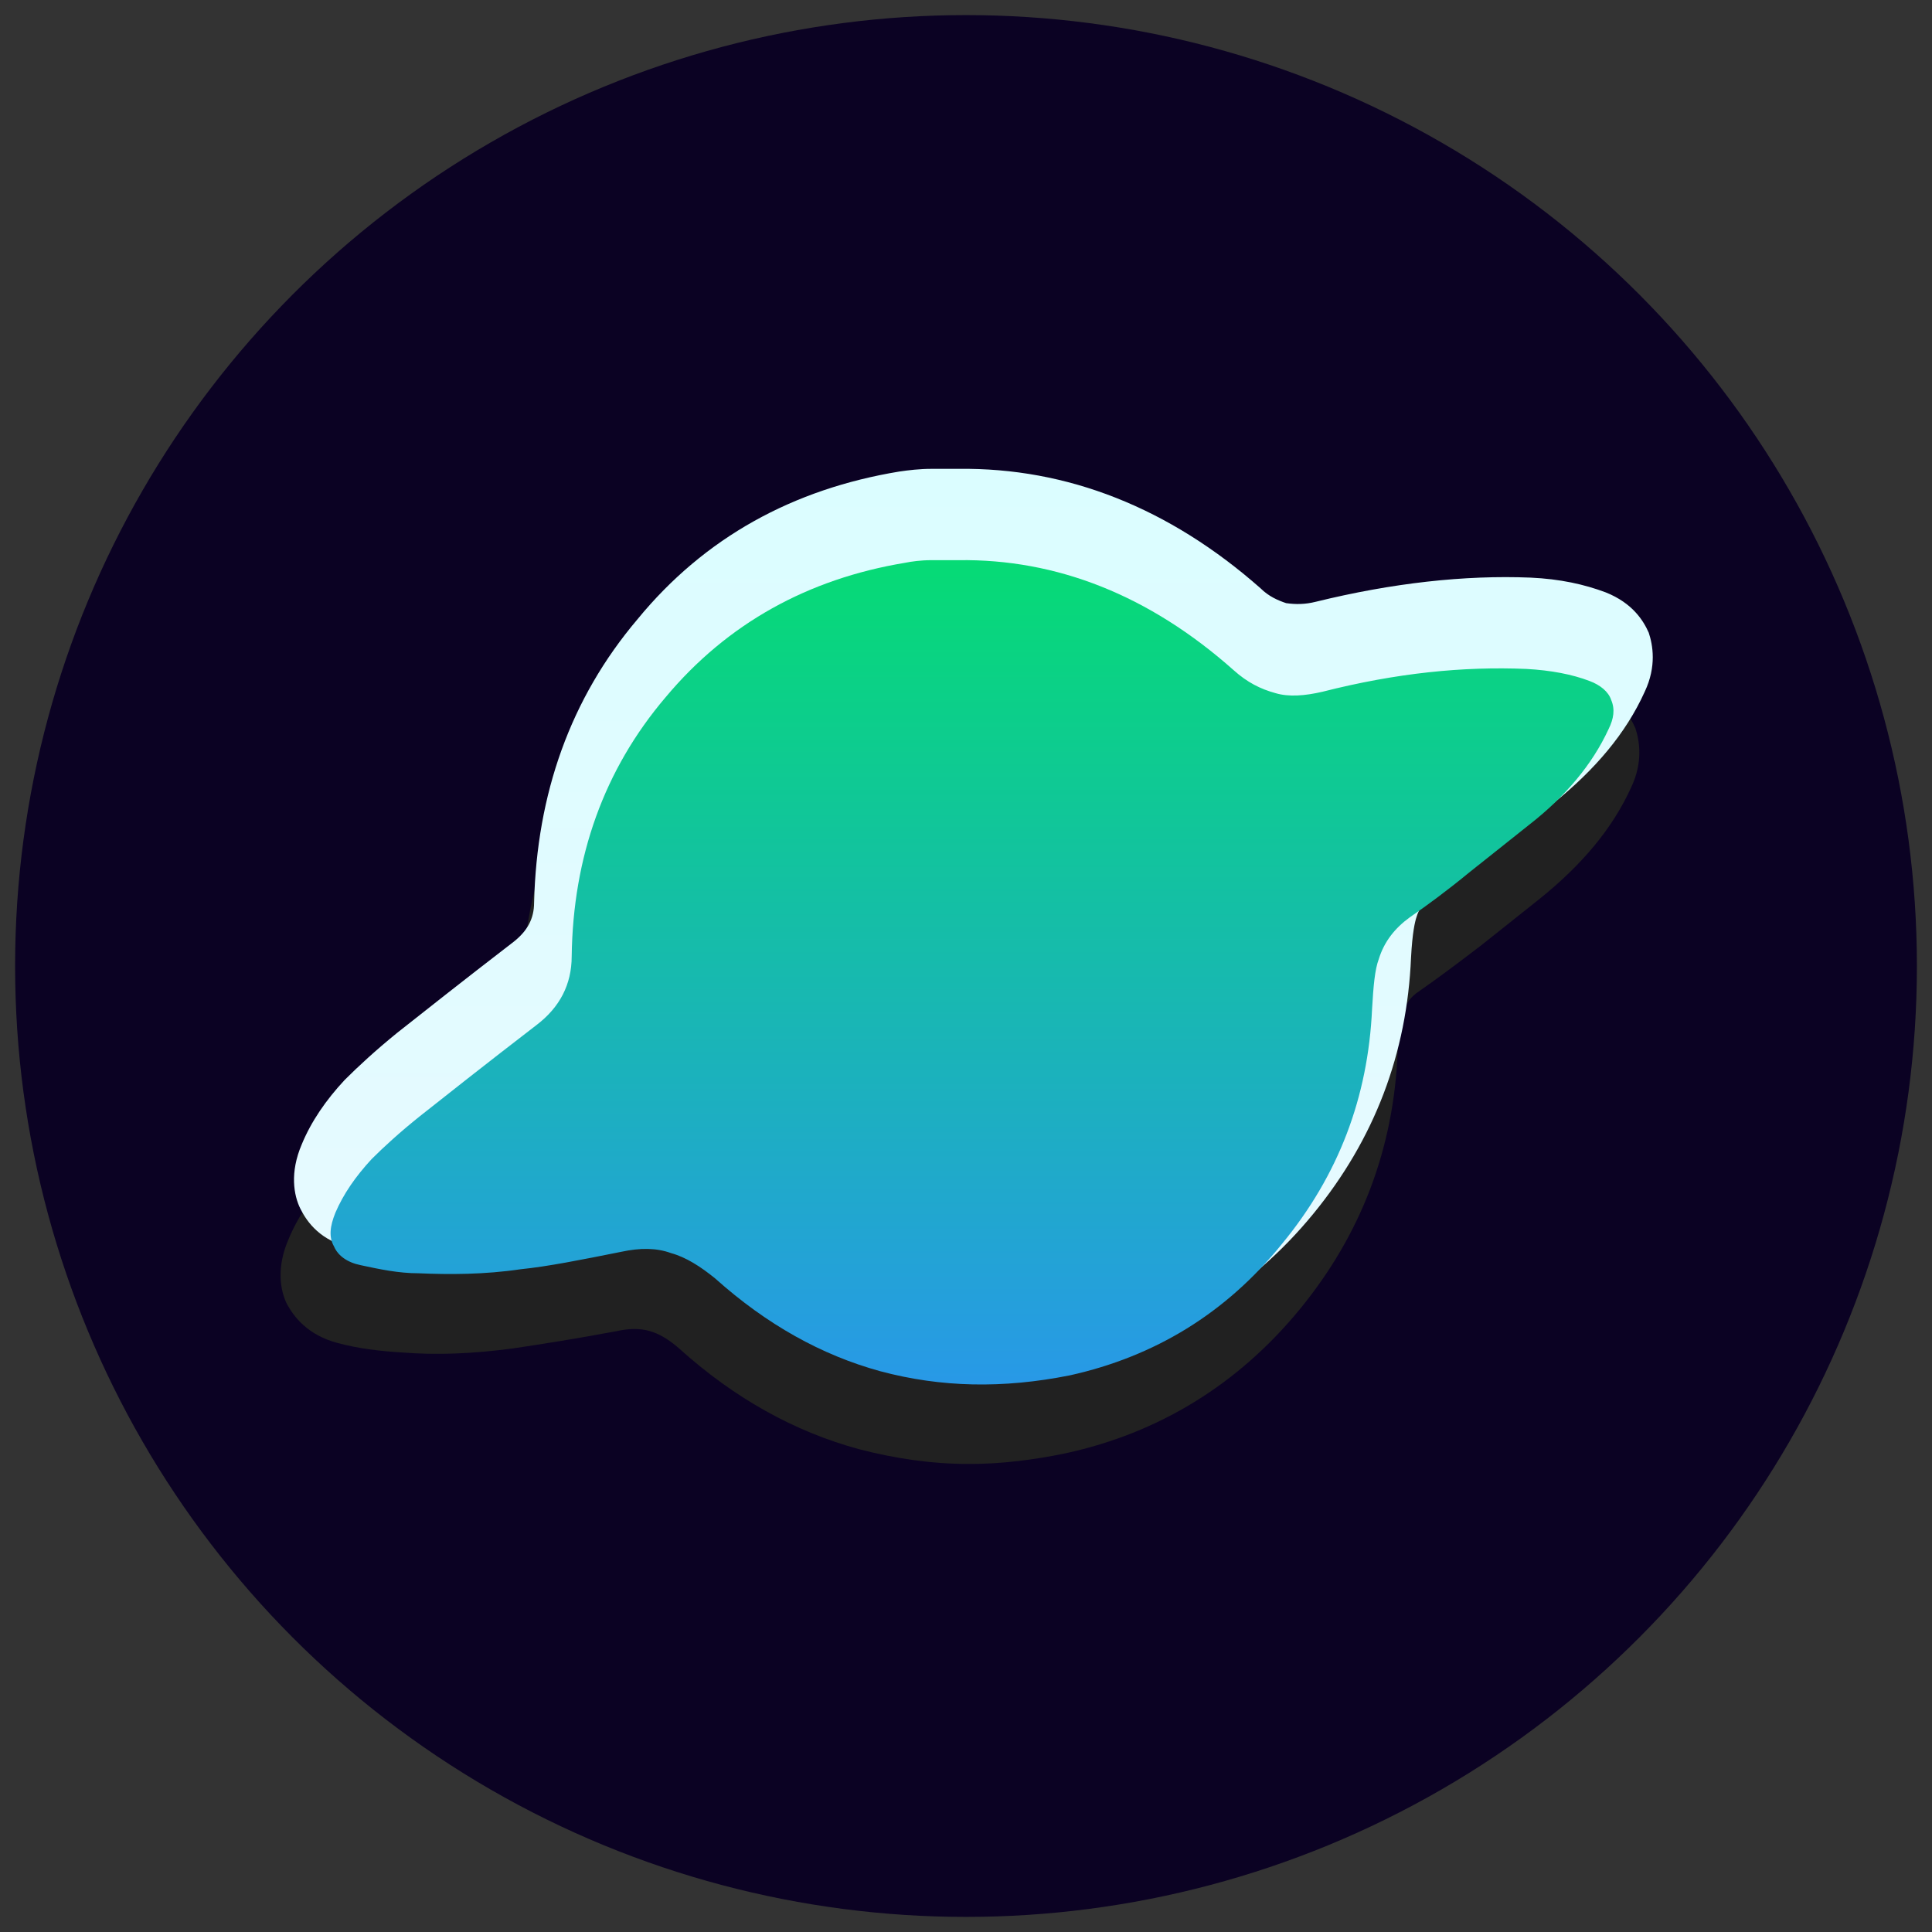 <svg width="256" height="256" viewBox="0 0 256 256" fill="none" xmlns="http://www.w3.org/2000/svg">
<rect x="0" y="0" width="256" height="256" fill="#333333" stroke="none"/>
<circle cx="128" cy="128" r="126" fill="#0B0223"/>
<path d="M44.789 177.968C47.459 178.679 50.306 179.035 53.331 179.213C57.78 179.569 62.584 179.391 67.923 178.679C71.482 178.146 76.108 177.434 81.803 176.366C83.404 176.01 84.828 176.01 86.073 176.366C87.319 176.722 88.565 177.434 89.988 178.679C97.284 185.264 105.292 189.712 113.833 192.026C118.638 193.271 123.442 193.983 128.425 193.983C132.696 193.983 136.966 193.449 141.237 192.559C153.515 189.89 164.014 183.484 172.2 173.519C180.385 163.554 184.656 152.165 185.19 139.531C185.368 136.15 185.724 134.726 185.902 134.193C186.258 132.947 186.969 132.057 188.037 131.345C190.35 129.744 193.198 127.609 196.223 125.295C198.002 123.872 200.493 121.914 204.052 119.067C209.569 114.618 213.662 109.814 216.153 104.297C217.754 100.916 217.22 98.069 216.687 96.468C215.975 94.866 214.551 92.553 210.992 91.129C208.145 90.062 204.942 89.35 201.027 89.172C192.308 88.816 182.699 89.884 172.556 92.375C171.132 92.731 169.887 92.731 168.641 92.553C167.573 92.197 166.328 91.663 165.26 90.596C153.159 79.919 139.635 74.58 125.222 74.758H121.663C120.061 74.758 118.638 74.936 117.392 75.114C103.334 77.427 91.59 83.834 82.692 94.688C73.795 105.187 69.346 117.821 68.99 132.235C68.99 134.371 68.101 135.972 66.321 137.396C59.381 142.734 54.221 146.827 50.84 149.496C47.993 151.809 45.679 153.945 43.9 155.724C41.408 158.393 39.451 161.241 38.206 164.266C36.604 168.003 37.138 171.028 38.028 172.807C38.917 174.409 40.697 176.9 44.789 177.968Z" fill="#212121"/>
<path d="M46.569 165.333C49.238 166.045 52.085 166.401 55.111 166.579C59.559 166.935 64.364 166.757 69.702 166.045C73.261 165.511 77.888 164.8 83.582 163.732C85.184 163.376 86.607 163.376 87.853 163.732C89.098 164.088 90.344 164.8 91.768 166.045C99.064 172.629 107.071 177.078 115.613 179.391C120.417 180.637 125.222 181.349 130.204 181.349C134.475 181.349 138.746 180.815 143.016 179.925C155.295 177.256 165.794 170.85 173.979 160.885C182.165 150.92 186.436 139.531 186.969 126.897C187.147 123.516 187.503 122.092 187.681 121.558C188.037 120.313 188.749 119.423 189.817 118.711C192.13 117.11 194.977 114.974 198.002 112.661C199.782 111.237 202.273 109.28 205.832 106.433C211.348 101.984 215.441 97.18 217.932 91.663C219.534 88.282 219 85.435 218.466 83.834C217.754 82.232 216.331 79.919 212.772 78.495C209.925 77.427 206.722 76.716 202.807 76.538C194.087 76.182 184.478 77.249 174.335 79.741C172.912 80.097 171.666 80.097 170.42 79.919C169.353 79.563 168.107 79.029 167.039 77.961C154.939 67.284 141.415 61.946 127.001 62.124H123.442C121.841 62.124 120.417 62.302 119.172 62.48C105.114 64.793 93.369 71.199 84.472 82.054C75.574 92.553 71.126 105.187 70.77 119.601C70.77 121.736 69.88 123.338 68.101 124.761C61.161 130.1 56 134.193 52.619 136.862C49.772 139.175 47.459 141.31 45.679 143.09C43.188 145.759 41.231 148.606 39.985 151.631C38.383 155.368 38.917 158.393 39.807 160.173C40.697 161.952 42.476 164.444 46.569 165.333Z" fill="url(#paint0_linear_741_46)"/>
<path d="M213.128 96.646C213.84 95.222 214.017 93.977 213.484 92.731C213.128 91.663 212.06 90.774 210.636 90.24C208.323 89.35 205.476 88.816 202.273 88.638C193.909 88.282 185.012 89.172 175.225 91.663C172.912 92.197 170.776 92.375 168.997 91.841C167.039 91.307 165.26 90.418 163.48 88.816C152.27 78.851 139.991 74.046 127.001 74.225C125.4 74.225 124.154 74.225 123.442 74.225C122.019 74.225 120.773 74.402 119.883 74.58C107.071 76.716 96.394 82.588 88.209 92.375C80.023 101.984 75.93 113.551 75.752 126.719C75.752 130.456 74.151 133.481 71.126 135.794C64.186 141.133 59.025 145.225 55.644 147.895C52.975 150.03 50.84 151.987 49.238 153.589C47.103 155.902 45.501 158.216 44.434 160.707C43.722 162.486 43.544 163.91 44.256 165.156C44.789 166.401 46.035 167.291 47.815 167.647C50.306 168.181 52.797 168.715 55.466 168.715C59.559 168.892 64.186 168.892 68.99 168.181C72.549 167.825 76.998 166.935 82.336 165.867C84.828 165.334 86.963 165.334 88.921 166.045C90.878 166.579 92.835 167.825 94.793 169.426C101.555 175.477 108.851 179.569 116.68 181.705C124.688 183.84 132.873 184.018 141.771 182.239C152.982 179.747 162.413 174.053 169.887 164.8C177.36 155.724 181.275 145.403 181.809 133.659C181.987 130.634 182.165 128.498 182.699 127.075C183.411 124.762 184.834 122.982 186.792 121.558C189.105 119.957 191.774 118 194.799 115.508C196.579 114.085 199.07 112.127 202.629 109.28C207.433 105.543 210.992 101.272 213.128 96.646Z" fill="url(#paint1_linear_741_46)"/>
<defs>
<linearGradient id="paint0_linear_741_46" x1="128.91" y1="424.874" x2="128.91" y2="-3.631" gradientUnits="userSpaceOnUse">
<stop offset="0.13" stop-color="#FFFC87"/>
<stop offset="0.226" stop-color="white"/>
<stop offset="0.316" stop-color="#55FFFC"/>
<stop offset="0.39" stop-color="#F6EDCB"/>
<stop offset="0.431" stop-color="#7694B1"/>
<stop offset="0.471" stop-color="#ECF8FF"/>
<stop offset="1" stop-color="#D4FFFF"/>
</linearGradient>
<linearGradient id="paint1_linear_741_46" x1="114.04" y1="453.677" x2="114.04" y2="55.847" gradientUnits="userSpaceOnUse">
<stop stop-color="#FF7400"/>
<stop offset="0.163" stop-color="#FFB900"/>
<stop offset="0.323" stop-color="#68DB34"/>
<stop offset="0.456" stop-color="#00F3FF"/>
<stop offset="0.655" stop-color="#2B93F1"/>
<stop offset="1" stop-color="#00E662"/>
</linearGradient>
</defs>
</svg>
